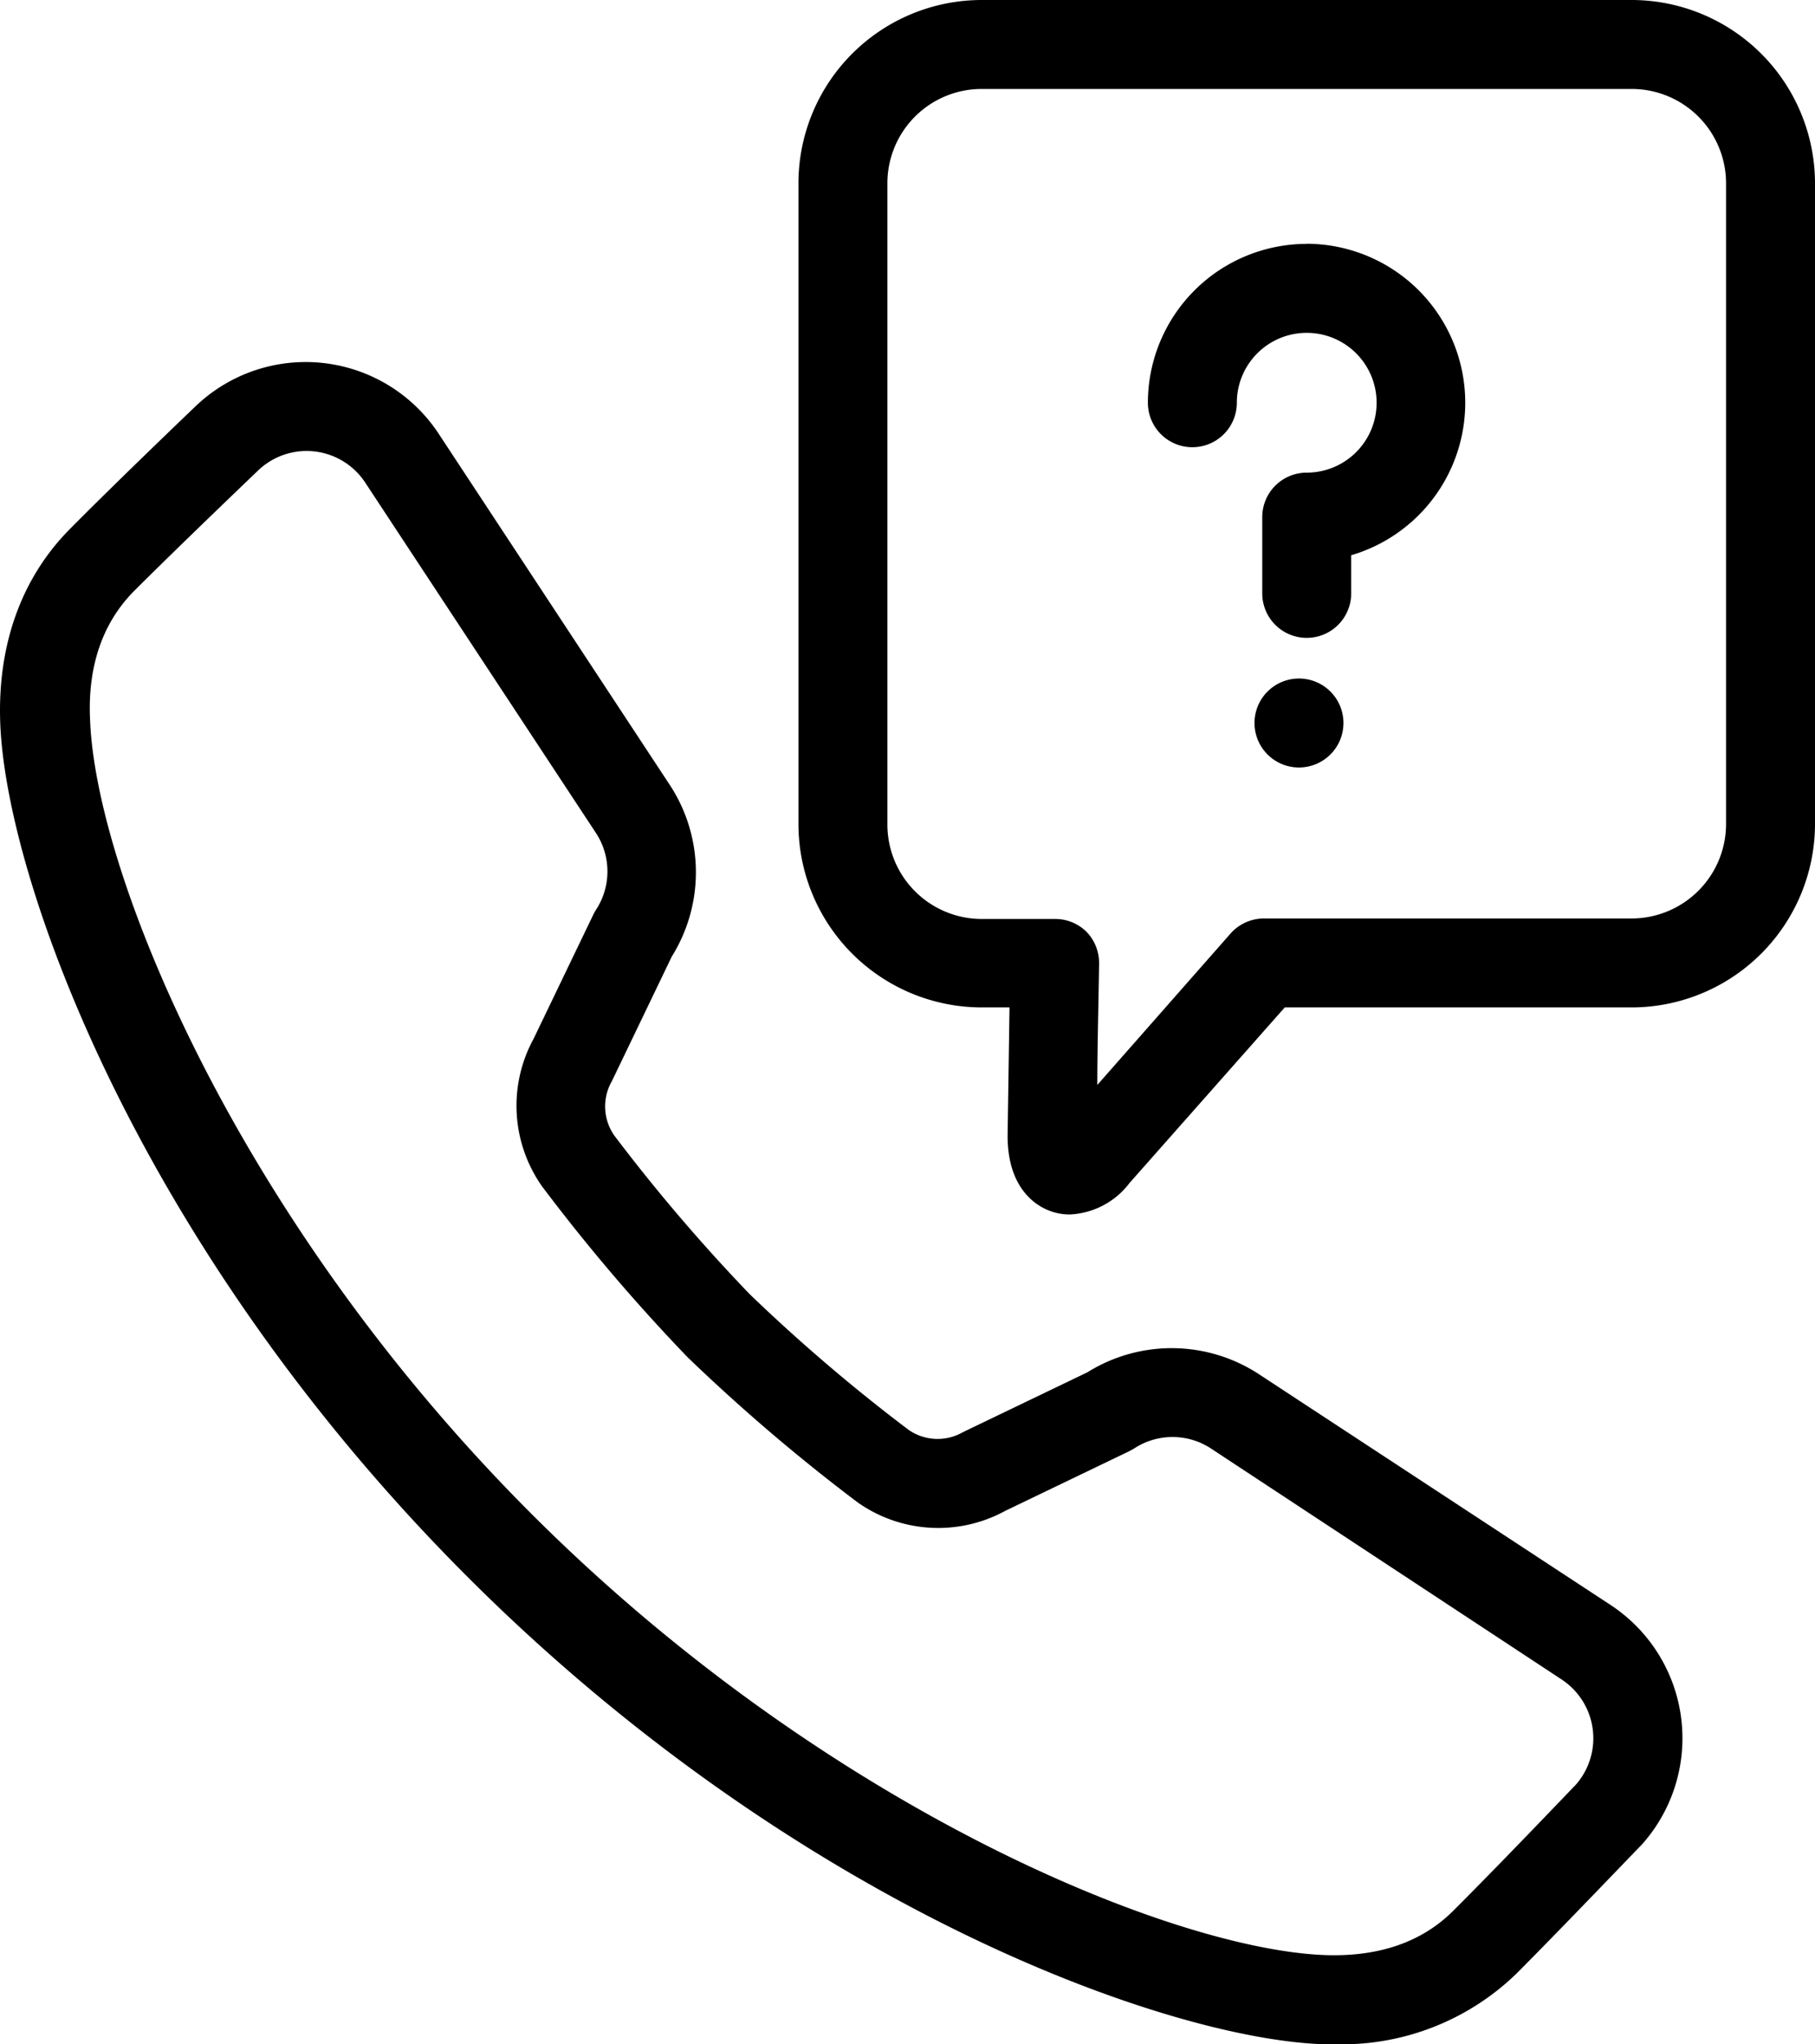 <?xml version="1.0" encoding="UTF-8" standalone="no"?>
<svg
   xmlns:dc="http://purl.org/dc/elements/1.1/"
   xmlns:cc="http://creativecommons.org/ns#"
   xmlns:rdf="http://www.w3.org/1999/02/22-rdf-syntax-ns#"
   xmlns:svg="http://www.w3.org/2000/svg"
   xmlns="http://www.w3.org/2000/svg"
   xmlns:sodipodi="http://sodipodi.sourceforge.net/DTD/sodipodi-0.dtd"
   xmlns:inkscape="http://www.inkscape.org/namespaces/inkscape"
   viewBox="0 0 142.836 160.86"
   version="1.1"
   id="svg10"
   sodipodi:docname="call.svg"
   width="142.836"
   height="160.86"
   inkscape:version="0.92.4 (5da689c313, 2019-01-14)">
  <defs
     id="defs14" />
  <sodipodi:namedview
     pagecolor="#ffffff"
     bordercolor="#666666"
     borderopacity="1"
     objecttolerance="10"
     gridtolerance="10"
     guidetolerance="10"
     inkscape:pageopacity="0"
     inkscape:pageshadow="2"
     inkscape:window-width="1920"
     inkscape:window-height="1013"
     id="namedview12"
     showgrid="false"
     inkscape:zoom="0.51360174"
     inkscape:cx="71.430624"
     inkscape:cy="80.429491"
     inkscape:window-x="-9"
     inkscape:window-y="-9"
     inkscape:window-maximized="1"
     inkscape:current-layer="svg10" />
  <path
     class="cls-1"
     d="m 98.726,56.89 a 3.5,3.5 0 1 0 3.5,-3.5 3.5,3.5 0 0 0 -3.5,3.5"
     id="path2"
     inkscape:connector-curvature="0" />
  <path
     class="cls-1"
     d="m 142.836,64.9 v -50.54 A 14.44,14.44 0 0 0 128.356,5.6016481e-5 H 77.306 A 14.43,14.43 0 0 0 62.836,14.36 v 50.54 a 14.44,14.44 0 0 0 14.47,14.37 h 2.14 c -0.07,4.77 -0.15,10.07 -0.15,10.11 0,4.2 2.31,5.52 3.3,5.89 a 4.41,4.41 0 0 0 1.61,0.29 6.24,6.24 0 0 0 4.68,-2.47 l 12.22,-13.82 h 27.3 a 14.45,14.45 0 0 0 14.43,-14.37 z m -7,0 a 7.44,7.44 0 0 1 -7.48,7.37 H 99.476 a 3.52,3.52 0 0 0 -2.63,1.18 l -10.49,11.92 c 0,-2.88 0.1,-6.71 0.14,-9.56 a 3.53,3.53 0 0 0 -1,-2.5 3.5,3.5 0 0 0 -2.49,-1 h -5.7 a 7.43,7.43 0 0 1 -7.47,-7.37 v -50.58 a 7.42,7.42 0 0 1 7.47,-7.36 h 51.05 a 7.43,7.43 0 0 1 7.48,7.36 z"
     id="path4"
     inkscape:connector-curvature="0" />
  <path
     class="cls-1"
     d="m 104.106,160.85 h 0.89 a 19.73,19.73 0 0 0 14.33,-5.54 c 3.69,-3.7 9.7,-10 9.83,-10.11 a 12.55,12.55 0 0 0 -2.39,-18.9 l -27.66,-18.15 a 12.53,12.53 0 0 0 -13.53,-0.17 l -9.63,4.63 -0.2,0.1 a 4,4 0 0 1 -4.24,-0.2 137.61,137.61 0 0 1 -12.5,-10.67 139.24,139.24 0 0 1 -10.67,-12.5 4,4 0 0 1 -0.2,-4.24 l 0.1,-0.2 4.63,-9.63 a 12.53,12.53 0 0 0 -0.17,-13.53 l -18.16,-27.59 a 12.53,12.53 0 0 0 -19,-2.32 c -0.07,0.06 -6.35,6.07 -10,9.76 v 0 c -3.82,3.83 -5.73,9.09 -5.52,15.22 0.41,12.2 10.75,41.24 36.77,67.26 26.02,26.02 55.09,36.36 67.32,36.78 z M 10.516,46.54 c 3.64,-3.64 9.87,-9.59 9.87,-9.59 a 5.52,5.52 0 0 1 8.34,1 l 18.17,27.59 a 5.51,5.51 0 0 1 0,6.06 c -0.08,0.13 -0.15,0.26 -0.22,0.4 l -4.68,9.73 a 11,11 0 0 0 0.67,11.63 146.13,146.13 0 0 0 11.44,13.43 146.13,146.13 0 0 0 13.38,11.42 11,11 0 0 0 11.63,0.67 l 9.73,-4.68 0.4,-0.22 a 5.51,5.51 0 0 1 6.06,0 l 27.59,18.17 a 5.54,5.54 0 0 1 1.12,8.28 c -0.07,0.06 -6,6.29 -9.66,9.93 -2.45,2.45 -5.82,3.61 -10,3.48 -11.95,-0.4 -39.25,-11.44 -62.54,-34.73 -23.29,-23.29 -34.33,-50.59 -34.73,-62.54 -0.19,-4.2 1.02,-7.58 3.43,-10.03 z"
     id="path6"
     inkscape:connector-curvature="0" />
  <path
     class="cls-1"
     d="m 102.836,19.19 a 12.51,12.51 0 0 0 -12.5,12.5 3.5,3.5 0 1 0 7,0 5.5,5.5 0 1 1 5.5,5.5 3.5,3.5 0 0 0 -3.5,3.5 v 6 a 3.5,3.5 0 0 0 7,0 v -3 a 12.51,12.51 0 0 0 -3.5,-24.51 z"
     id="path8"
     inkscape:connector-curvature="0" />
</svg>

